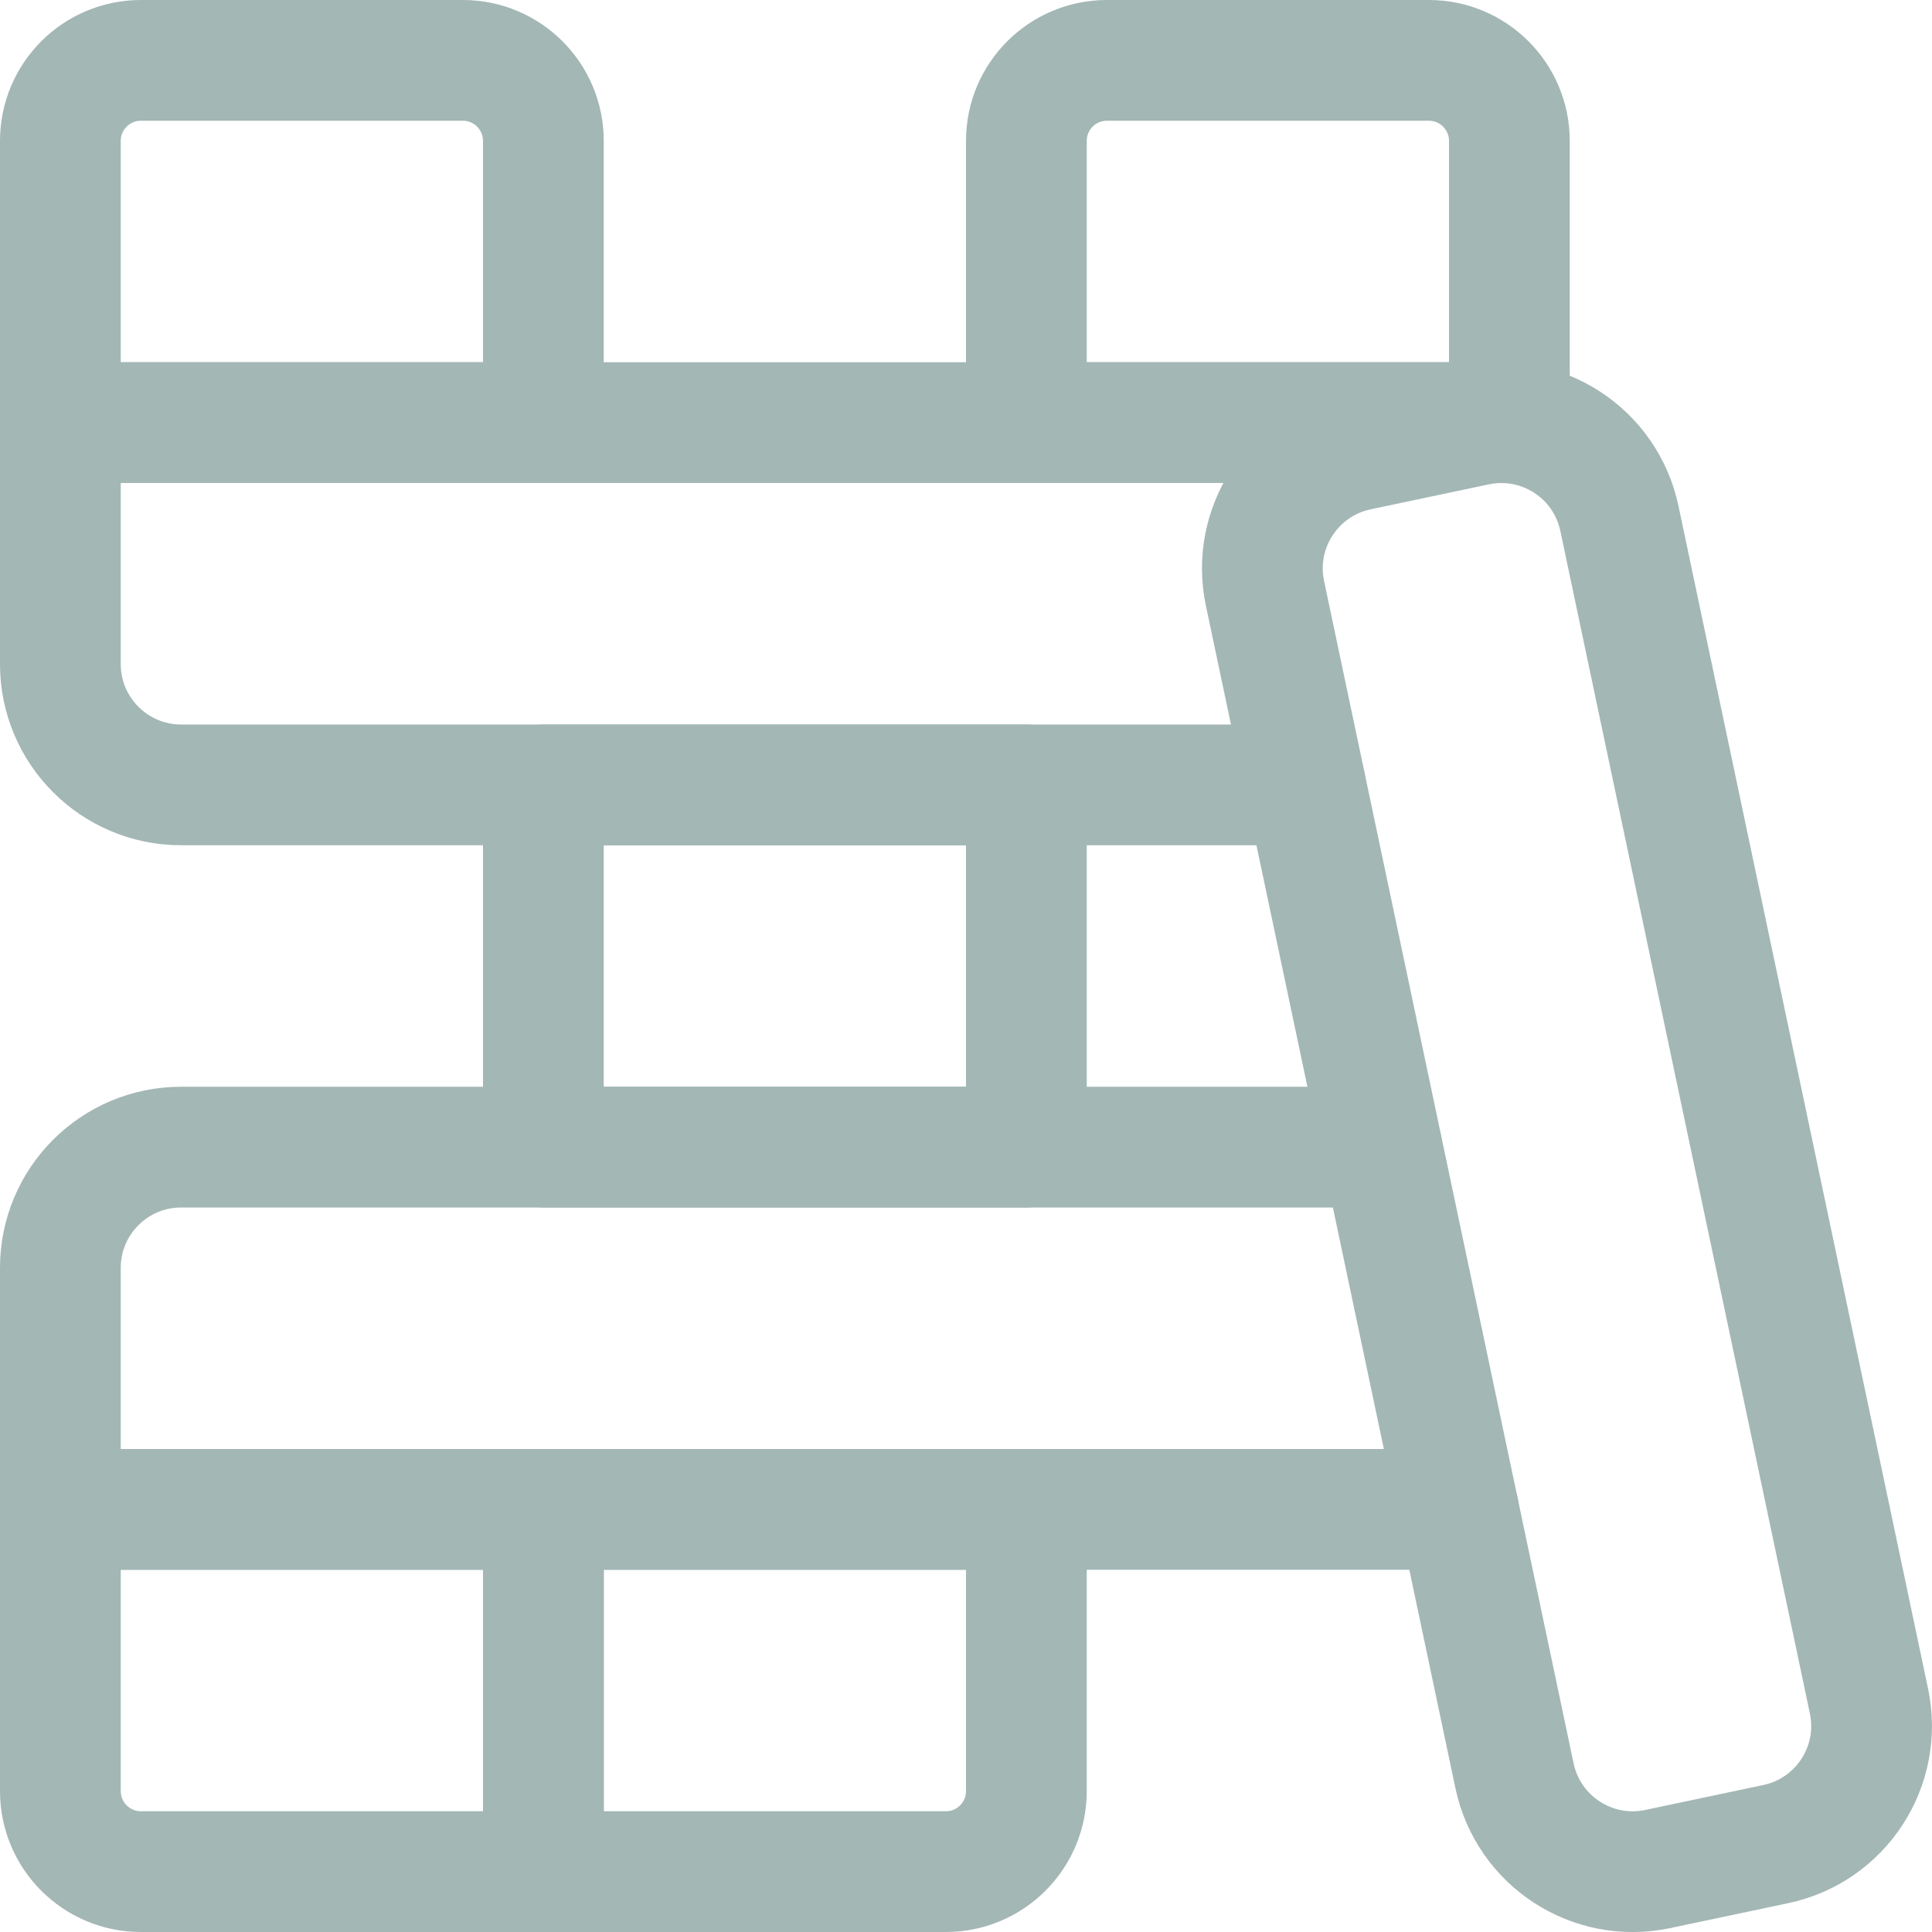 <svg width="24" height="24" viewBox="0 0 24 24" fill="none" xmlns="http://www.w3.org/2000/svg">
<path fill-rule="evenodd" clip-rule="evenodd" d="M0.75 18.75H6.75V23.25H1.75C1.198 23.25 0.75 22.802 0.75 22.25V18.75Z" stroke="#A3B7B5" stroke-width="1.5" stroke-linecap="round" stroke-linejoin="round"/>
<path d="M17.164 14.25H2.25C1.422 14.25 0.75 14.921 0.75 15.75V18.75H18.116" stroke="#A3B7B5" stroke-width="1.5" stroke-linecap="round" stroke-linejoin="round"/>
<path fill-rule="evenodd" clip-rule="evenodd" d="M6.75 18.75H12.75V22.25C12.75 22.802 12.302 23.25 11.75 23.25H6.75V18.75Z" stroke="#A3B7B5" stroke-width="1.5" stroke-linecap="round" stroke-linejoin="round"/>
<path fill-rule="evenodd" clip-rule="evenodd" d="M1.75 0.75H5.75C6.302 0.75 6.75 1.198 6.75 1.75V5.25H0.75V1.75C0.75 1.198 1.198 0.75 1.75 0.75Z" stroke="#A3B7B5" stroke-width="1.5" stroke-linecap="round" stroke-linejoin="round"/>
<path fill-rule="evenodd" clip-rule="evenodd" d="M13.75 0.75H17.75C18.302 0.75 18.75 1.198 18.75 1.75V5.25H12.75V1.75C12.75 1.198 13.198 0.75 13.75 0.75Z" stroke="#A3B7B5" stroke-width="1.5" stroke-linecap="round" stroke-linejoin="round"/>
<path fill-rule="evenodd" clip-rule="evenodd" d="M6.75 9.75H12.75V14.25H6.75V9.75Z" stroke="#A3B7B5" stroke-width="1.5" stroke-linecap="round" stroke-linejoin="round"/>
<path fill-rule="evenodd" clip-rule="evenodd" d="M15.714 7.37C15.543 6.56 16.062 5.764 16.872 5.593L18.34 5.283C19.151 5.112 19.947 5.631 20.117 6.441L23.217 21.131C23.388 21.941 22.87 22.737 22.059 22.908L20.591 23.218C19.781 23.389 18.985 22.87 18.814 22.06L15.714 7.37Z" stroke="#A3B7B5" stroke-width="1.5" stroke-linecap="round" stroke-linejoin="round"/>
<path d="M18.75 5.25H0.75V8.25C0.75 9.078 1.422 9.75 2.25 9.75H16.215" stroke="#A3B7B5" stroke-width="1.5" stroke-linecap="round" stroke-linejoin="round"/>
</svg>
